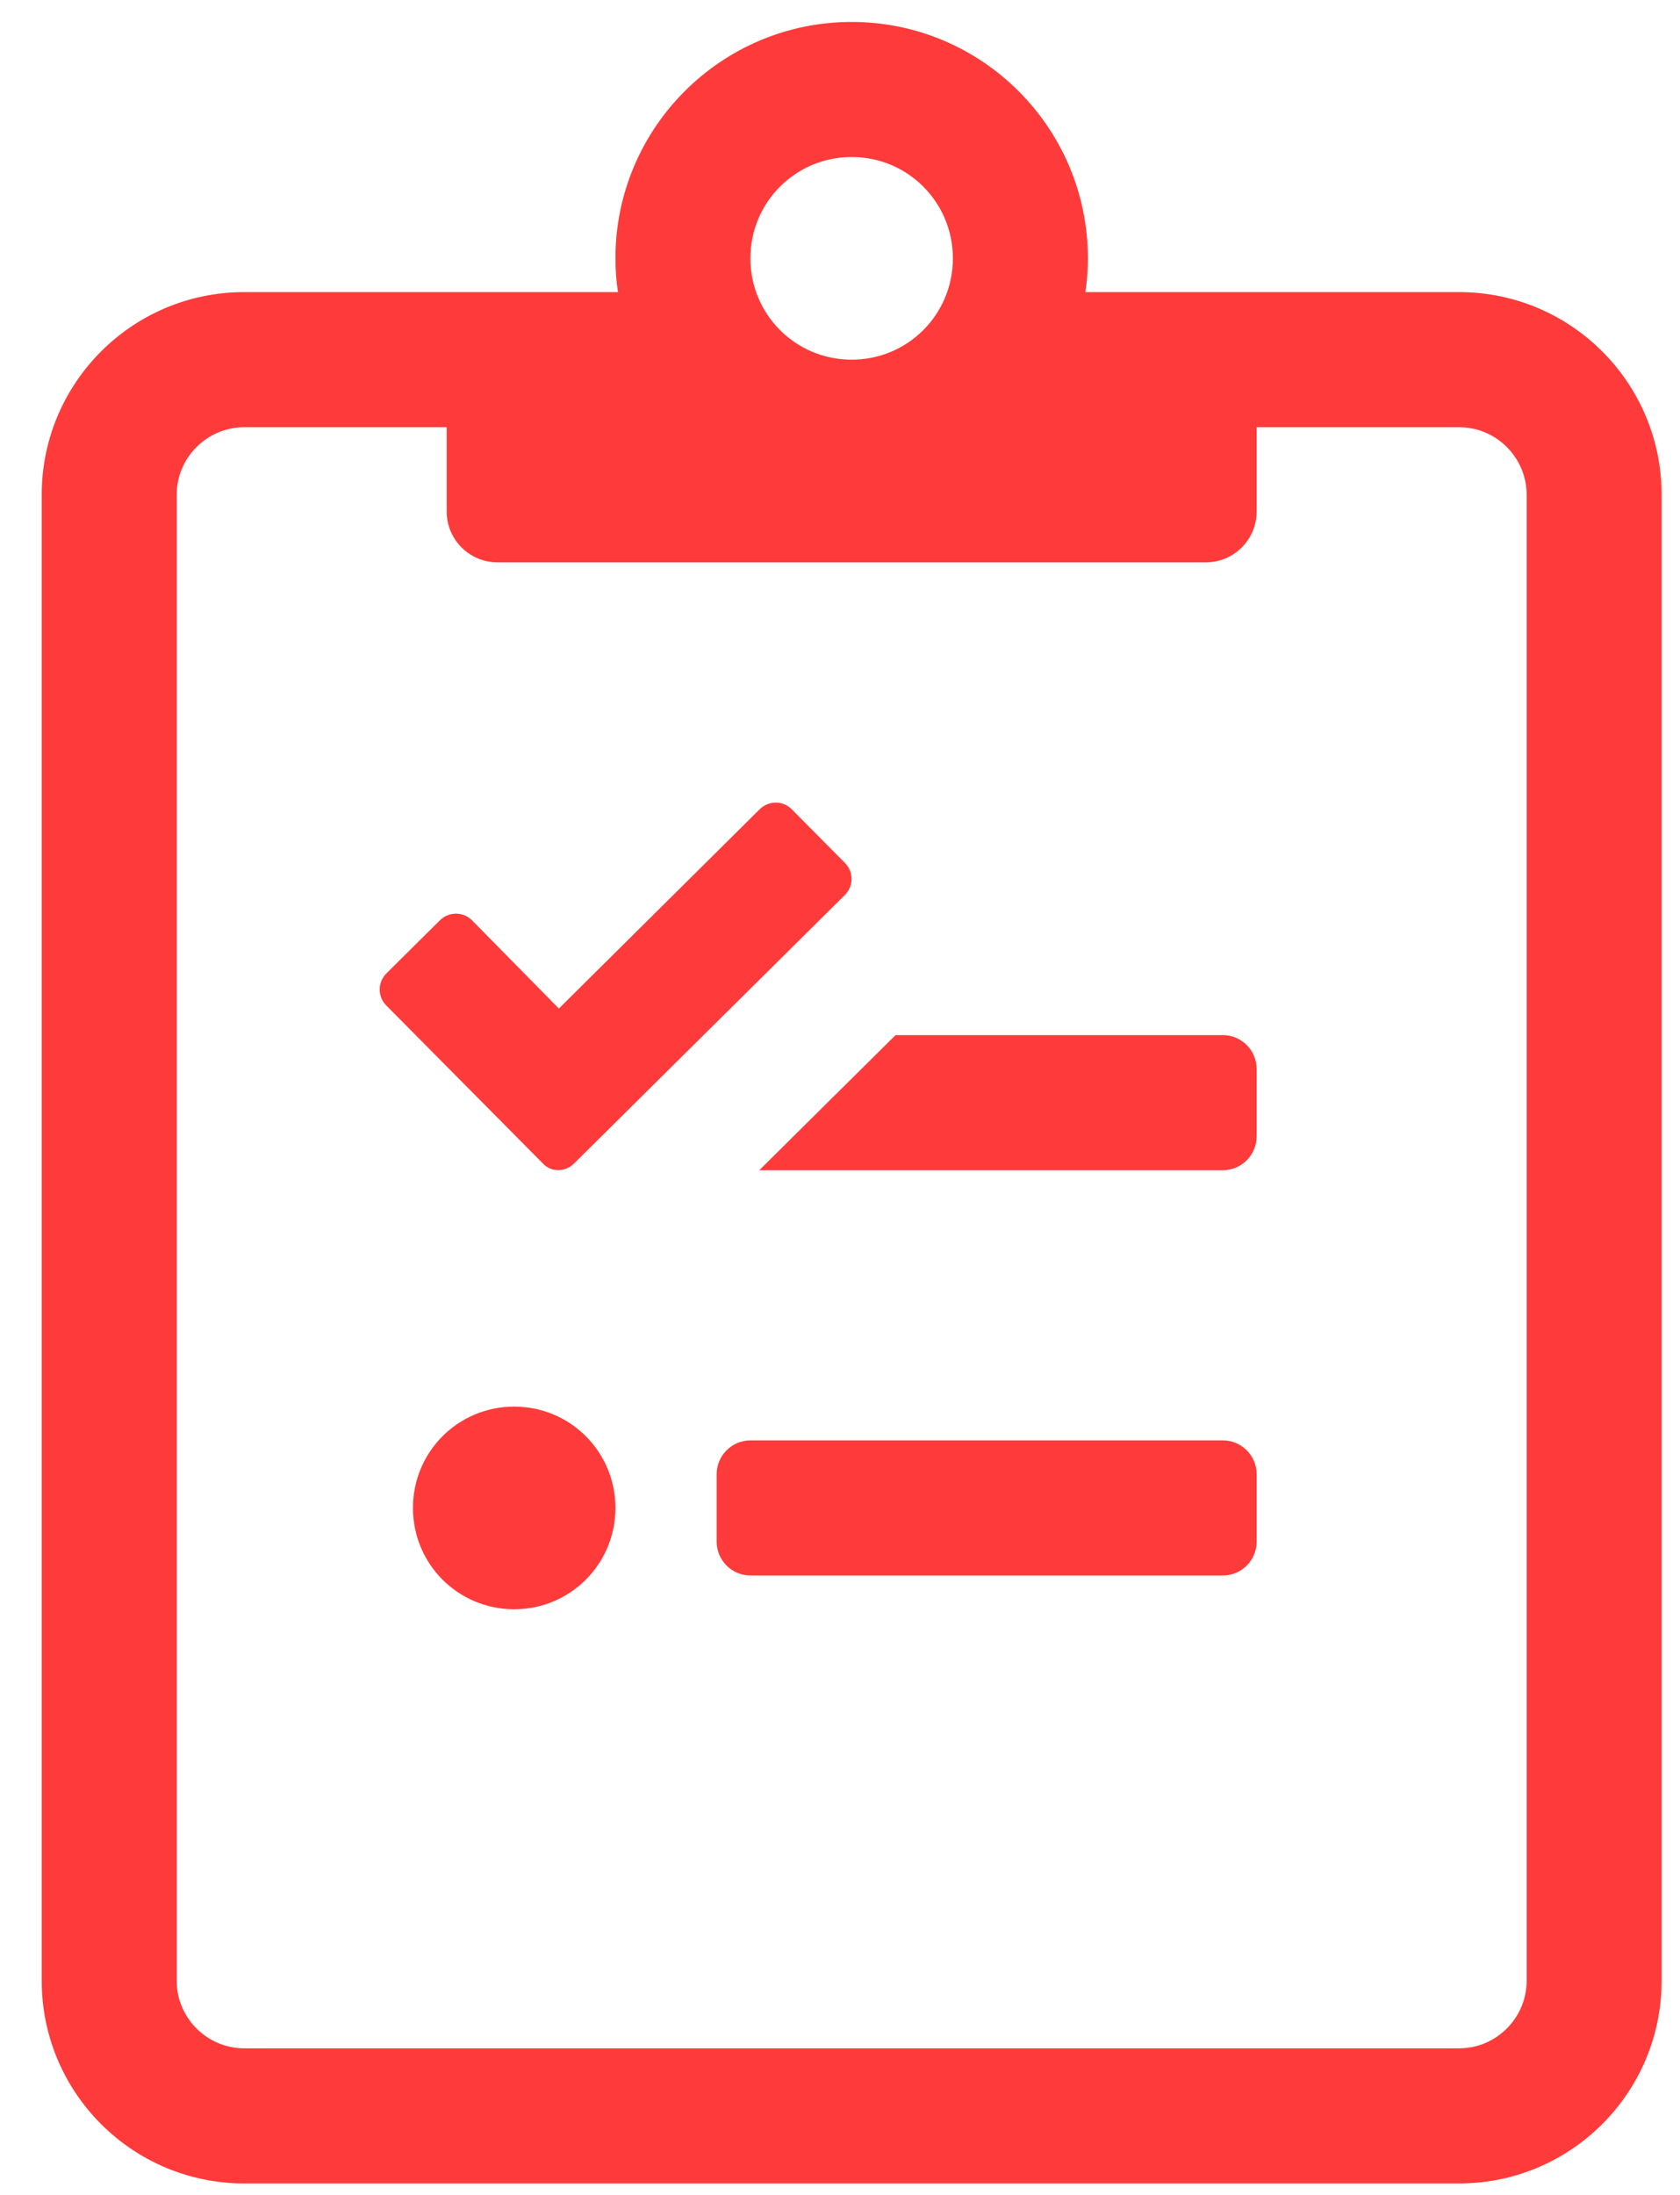 <svg width="36" height="47" viewBox="0 0 36 47" fill="none" xmlns="http://www.w3.org/2000/svg">
<path d="M31.267 6.255H23.258C23.294 6.02 23.312 5.776 23.312 5.532C23.312 2.739 21.043 0.47 18.25 0.47C15.457 0.47 13.188 2.739 13.188 5.532C13.188 5.776 13.206 6.02 13.242 6.255H5.233C2.837 6.255 0.894 8.199 0.894 10.594V42.414C0.894 44.81 2.837 46.754 5.233 46.754H31.267C33.663 46.754 35.606 44.81 35.606 42.414V10.594C35.606 8.199 33.663 6.255 31.267 6.255ZM18.25 3.362C19.452 3.362 20.419 4.33 20.419 5.532C20.419 6.734 19.452 7.702 18.25 7.702C17.048 7.702 16.08 6.734 16.08 5.532C16.08 4.33 17.048 3.362 18.25 3.362ZM32.714 42.414C32.714 43.21 32.063 43.861 31.267 43.861H5.233C4.437 43.861 3.786 43.21 3.786 42.414V10.594C3.786 9.799 4.437 9.148 5.233 9.148H9.572V10.956C9.572 11.553 10.06 12.041 10.656 12.041H25.843C26.44 12.041 26.928 11.553 26.928 10.956V9.148H31.267C32.063 9.148 32.714 9.799 32.714 10.594V42.414ZM11.018 30.12C9.816 30.12 8.849 31.087 8.849 32.29C8.849 33.492 9.816 34.459 11.018 34.459C12.22 34.459 13.188 33.492 13.188 32.29C13.188 31.087 12.22 30.12 11.018 30.12ZM26.205 30.843H16.08C15.683 30.843 15.357 31.169 15.357 31.567V33.013C15.357 33.411 15.683 33.736 16.08 33.736H26.205C26.603 33.736 26.928 33.411 26.928 33.013V31.567C26.928 31.169 26.603 30.843 26.205 30.843ZM12.302 24.913L18.105 19.164C18.295 18.974 18.295 18.667 18.105 18.477L16.966 17.329C16.776 17.139 16.469 17.139 16.279 17.329L11.976 21.596L10.114 19.706C9.924 19.517 9.617 19.517 9.427 19.706L8.279 20.845C8.089 21.035 8.089 21.343 8.279 21.532L11.633 24.913C11.805 25.103 12.112 25.103 12.302 24.913ZM26.205 22.165H19.19L16.27 25.058H26.205C26.603 25.058 26.928 24.733 26.928 24.335V22.888C26.928 22.491 26.603 22.165 26.205 22.165Z" fill="#FF3A3A"/>
</svg>
